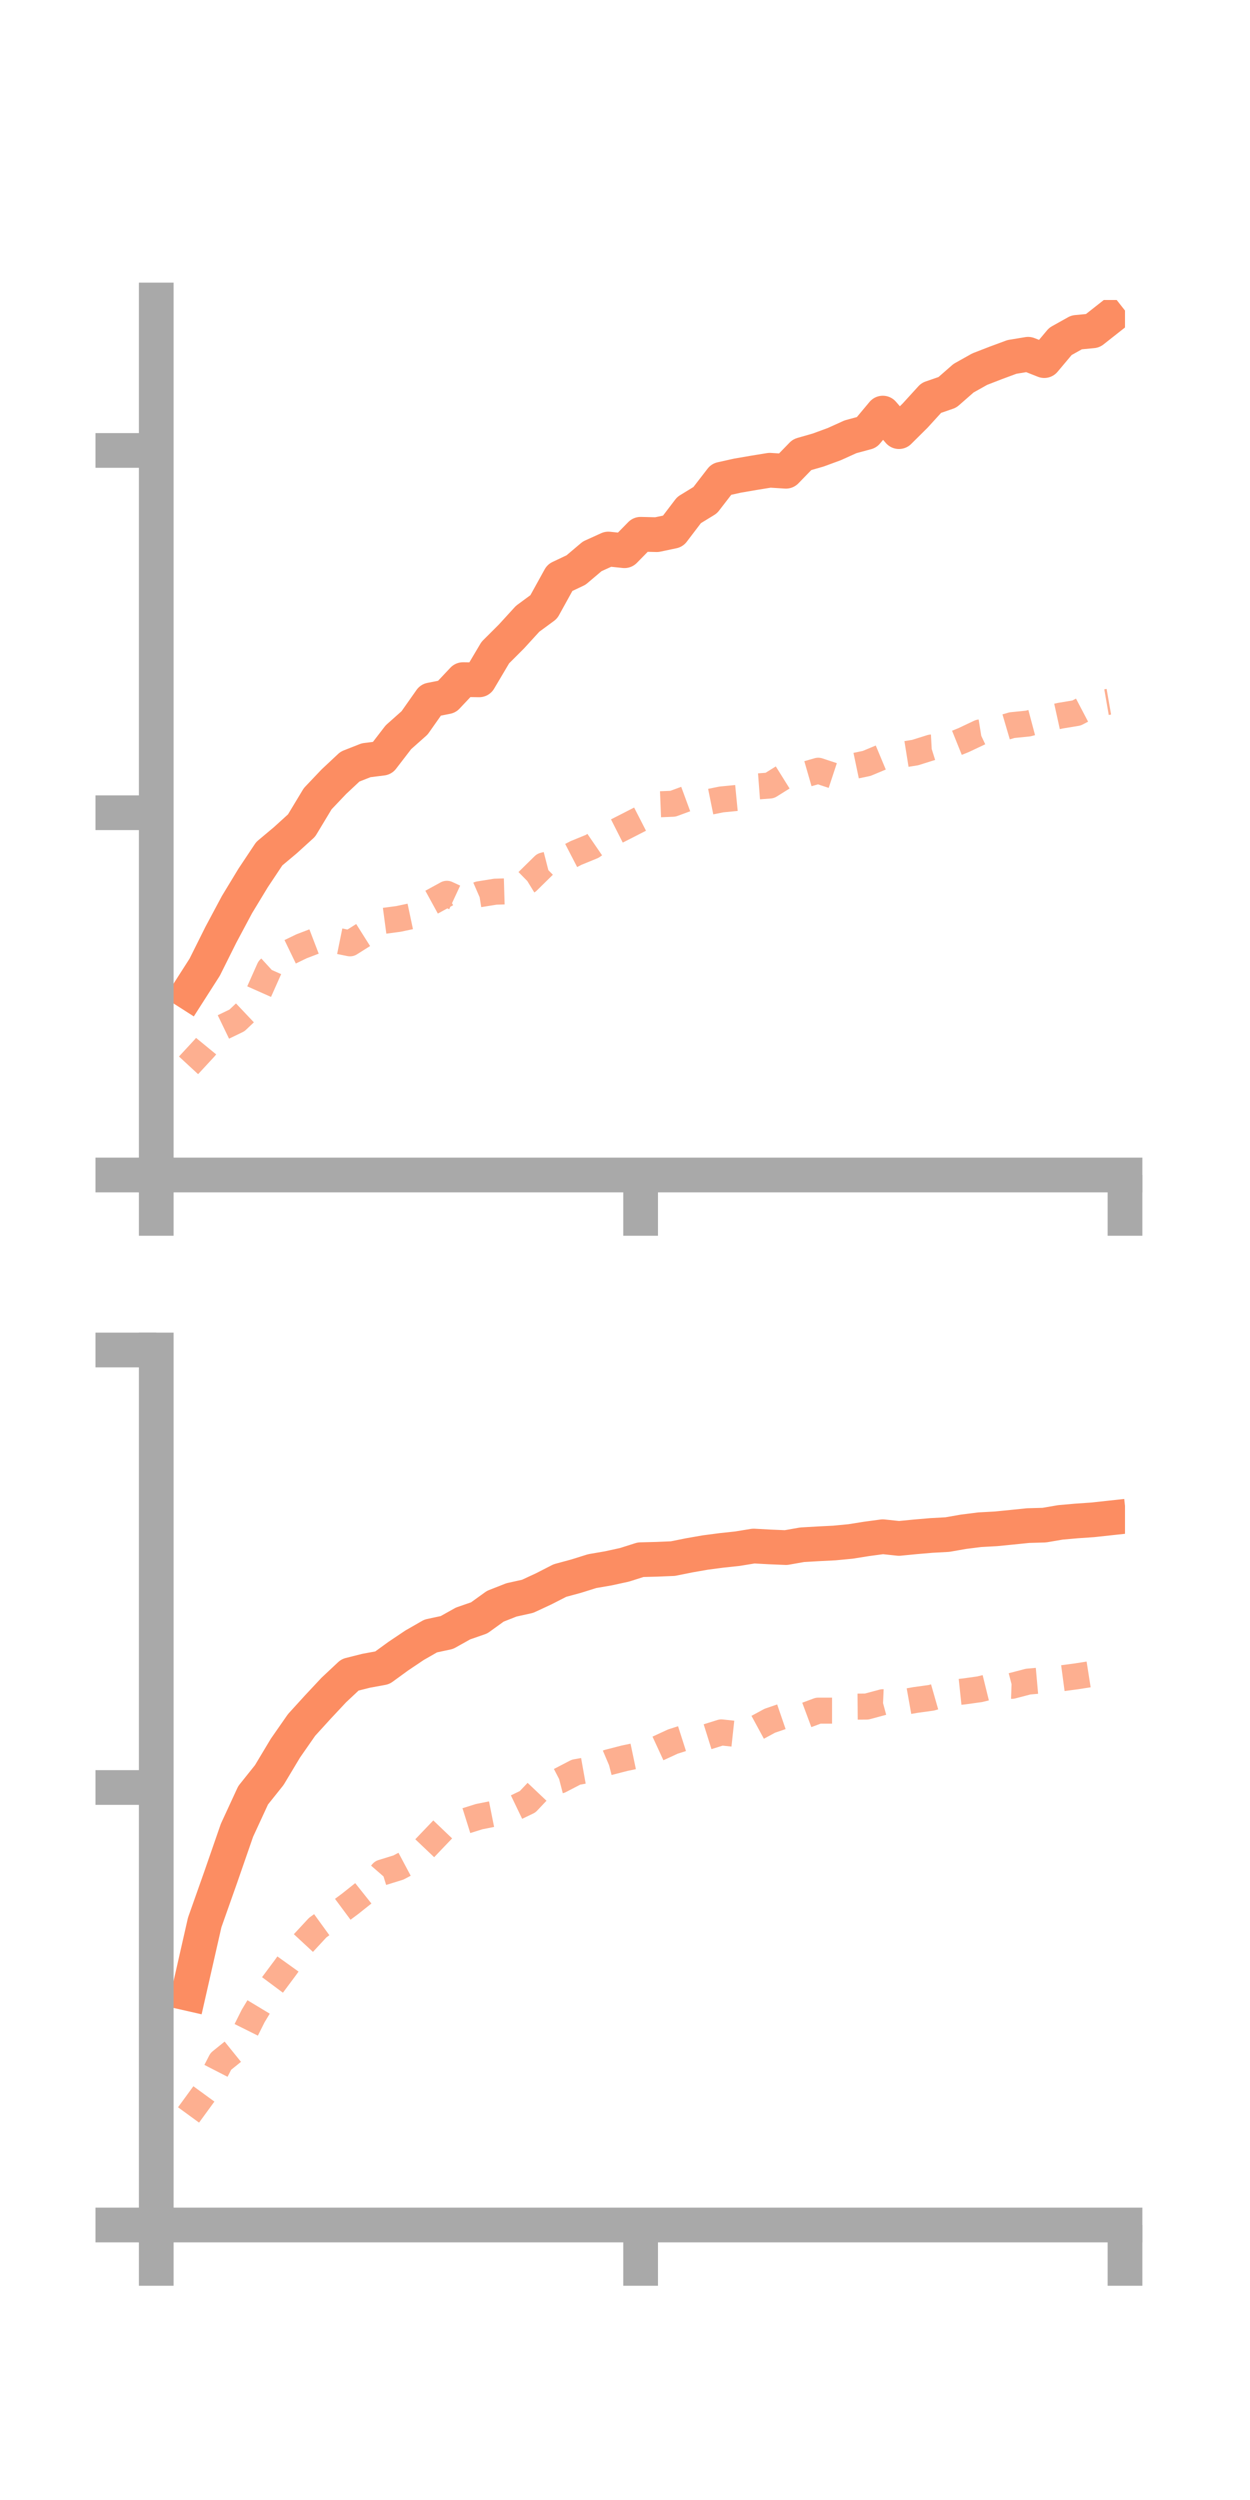 <?xml version="1.0" encoding="utf-8" standalone="no"?>
<!DOCTYPE svg PUBLIC "-//W3C//DTD SVG 1.1//EN"
  "http://www.w3.org/Graphics/SVG/1.1/DTD/svg11.dtd">
<!-- Created with matplotlib (https://matplotlib.org/) -->
<svg height="144pt" version="1.1" viewBox="0 0 72 144" width="72pt" xmlns="http://www.w3.org/2000/svg" xmlns:xlink="http://www.w3.org/1999/xlink">
 <defs>
  <style type="text/css">*{stroke-linecap:butt;stroke-linejoin:round;}</style>
 </defs>
 <g id="figure_1">
  <g id="patch_1">
   <path d="M 0 144 
L 72 144 
L 72 0 
L 0 0 
z
" style="fill:none;"/>
  </g>
  <g id="axes_1">
   <g id="patch_2">
    <path d="M 9 67.68 
L 64.8 67.68 
L 64.8 17.28 
L 9 17.28 
z
" style="fill:none;"/>
   </g>
   <g id="matplotlib.axis_1">
    <g id="xtick_1">
     <g id="line2d_1">
      <defs>
       <path d="M 0 0 
L 0 3.5 
" id="m1f0b6045f6" style="stroke:#a9a9a9;stroke-width:2;"/>
      </defs>
      <g>
       <use style="fill:#a9a9a9;stroke:#a9a9a9;stroke-width:2;" x="9" xlink:href="#m1f0b6045f6" y="67.68"/>
      </g>
     </g>
    </g>
    <g id="xtick_2">
     <g id="line2d_2">
      <g>
       <use style="fill:#a9a9a9;stroke:#a9a9a9;stroke-width:2;" x="36.9" xlink:href="#m1f0b6045f6" y="67.68"/>
      </g>
     </g>
    </g>
    <g id="xtick_3">
     <g id="line2d_3">
      <g>
       <use style="fill:#a9a9a9;stroke:#a9a9a9;stroke-width:2;" x="64.8" xlink:href="#m1f0b6045f6" y="67.68"/>
      </g>
     </g>
    </g>
   </g>
   <g id="matplotlib.axis_2">
    <g id="ytick_1">
     <g id="line2d_4">
      <defs>
       <path d="M 0 0 
L -3.5 0 
" id="m9d2a6a206e" style="stroke:#a9a9a9;stroke-width:2;"/>
      </defs>
      <g>
       <use style="fill:#a9a9a9;stroke:#a9a9a9;stroke-width:2;" x="9" xlink:href="#m9d2a6a206e" y="67.68"/>
      </g>
     </g>
    </g>
    <g id="ytick_2">
     <g id="line2d_5">
      <g>
       <use style="fill:#a9a9a9;stroke:#a9a9a9;stroke-width:2;" x="9" xlink:href="#m9d2a6a206e" y="46.813"/>
      </g>
     </g>
    </g>
    <g id="ytick_3">
     <g id="line2d_6">
      <g>
       <use style="fill:#a9a9a9;stroke:#a9a9a9;stroke-width:2;" x="9" xlink:href="#m9d2a6a206e" y="25.946"/>
      </g>
     </g>
    </g>
   </g>
   <g id="line2d_7">
    <path clip-path="url(#p8a3b14092a)" d="M 10.86 57.165 
L 11.79 55.711 
L 12.72 53.847 
L 13.65 52.105 
L 14.58 50.571 
L 15.51 49.174 
L 16.44 48.394 
L 17.37 47.549 
L 18.3 46.006 
L 19.23 45.027 
L 20.16 44.156 
L 21.09 43.79 
L 22.02 43.673 
L 22.95 42.464 
L 23.88 41.637 
L 24.81 40.316 
L 25.74 40.133 
L 26.67 39.146 
L 27.6 39.16 
L 28.53 37.59 
L 29.46 36.661 
L 30.39 35.643 
L 31.32 34.958 
L 32.25 33.274 
L 33.18 32.833 
L 34.11 32.046 
L 35.04 31.624 
L 35.97 31.722 
L 36.9 30.774 
L 37.83 30.797 
L 38.76 30.601 
L 39.69 29.379 
L 40.62 28.809 
L 41.55 27.604 
L 42.48 27.397 
L 43.41 27.237 
L 44.34 27.086 
L 45.27 27.145 
L 46.2 26.188 
L 47.13 25.921 
L 48.06 25.579 
L 48.99 25.158 
L 49.92 24.907 
L 50.85 23.794 
L 51.78 24.863 
L 52.71 23.94 
L 53.64 22.92 
L 54.57 22.598 
L 55.5 21.785 
L 56.43 21.263 
L 57.36 20.902 
L 58.29 20.558 
L 59.22 20.405 
L 60.15 20.772 
L 61.08 19.665 
L 62.01 19.145 
L 62.94 19.056 
L 63.87 18.323 
" style="fill:none;stroke:#fc8d62;stroke-linecap:square;stroke-width:2;"/>
   </g>
   <g id="line2d_8">
    <path clip-path="url(#p8a3b14092a)" d="M 10.86 61.364 
L 11.79 60.358 
L 12.72 59.224 
L 13.65 58.775 
L 14.58 57.895 
L 15.51 55.806 
L 16.44 54.955 
L 17.37 54.506 
L 18.3 54.15 
L 19.23 54.147 
L 20.16 54.336 
L 21.09 53.749 
L 22.02 53.054 
L 22.95 52.93 
L 23.88 52.733 
L 24.81 51.992 
L 25.74 51.483 
L 26.67 51.915 
L 27.6 51.511 
L 28.53 51.361 
L 29.46 51.334 
L 30.39 50.765 
L 31.32 49.851 
L 32.25 49.612 
L 33.18 49.131 
L 34.11 48.75 
L 35.04 48.113 
L 35.97 47.642 
L 36.9 47.166 
L 37.83 46.334 
L 38.76 46.296 
L 39.69 45.954 
L 40.62 46.237 
L 41.55 46.049 
L 42.48 45.958 
L 43.41 45.317 
L 44.34 45.246 
L 45.27 44.665 
L 46.2 44.662 
L 47.13 44.394 
L 48.06 44.701 
L 48.99 44.168 
L 49.92 43.973 
L 50.85 43.585 
L 51.78 43.498 
L 52.71 43.349 
L 53.64 43.057 
L 54.57 43.006 
L 55.5 42.632 
L 56.43 42.192 
L 57.36 42.042 
L 58.29 41.769 
L 59.22 41.675 
L 60.15 41.428 
L 61.08 41.223 
L 62.01 41.069 
L 62.94 40.582 
L 63.87 40.42 
" style="fill:none;stroke:#fc8d62;stroke-dasharray:1.5,1.5;stroke-dashoffset:0;stroke-opacity:0.7;stroke-width:1.5;"/>
   </g>
   <g id="patch_3">
    <path d="M 9 67.68 
L 9 17.28 
" style="fill:none;stroke:#a9a9a9;stroke-linecap:square;stroke-linejoin:miter;stroke-width:2;"/>
   </g>
   <g id="patch_4">
    <path d="M 64.8 67.68 
L 64.8 17.28 
" style="fill:none;"/>
   </g>
   <g id="patch_5">
    <path d="M 9 67.68 
L 64.8 67.68 
" style="fill:none;stroke:#a9a9a9;stroke-linecap:square;stroke-linejoin:miter;stroke-width:2;"/>
   </g>
   <g id="patch_6">
    <path d="M 9 17.28 
L 64.8 17.28 
" style="fill:none;"/>
   </g>
  </g>
  <g id="axes_2">
   <g id="patch_7">
    <path d="M 9 128.16 
L 64.8 128.16 
L 64.8 77.76 
L 9 77.76 
z
" style="fill:none;"/>
   </g>
   <g id="matplotlib.axis_3">
    <g id="xtick_4">
     <g id="line2d_9">
      <g>
       <use style="fill:#a9a9a9;stroke:#a9a9a9;stroke-width:2;" x="9" xlink:href="#m1f0b6045f6" y="128.16"/>
      </g>
     </g>
    </g>
    <g id="xtick_5">
     <g id="line2d_10">
      <g>
       <use style="fill:#a9a9a9;stroke:#a9a9a9;stroke-width:2;" x="36.9" xlink:href="#m1f0b6045f6" y="128.16"/>
      </g>
     </g>
    </g>
    <g id="xtick_6">
     <g id="line2d_11">
      <g>
       <use style="fill:#a9a9a9;stroke:#a9a9a9;stroke-width:2;" x="64.8" xlink:href="#m1f0b6045f6" y="128.16"/>
      </g>
     </g>
    </g>
   </g>
   <g id="matplotlib.axis_4">
    <g id="ytick_4">
     <g id="line2d_12">
      <g>
       <use style="fill:#a9a9a9;stroke:#a9a9a9;stroke-width:2;" x="9" xlink:href="#m9d2a6a206e" y="128.16"/>
      </g>
     </g>
    </g>
    <g id="ytick_5">
     <g id="line2d_13">
      <g>
       <use style="fill:#a9a9a9;stroke:#a9a9a9;stroke-width:2;" x="9" xlink:href="#m9d2a6a206e" y="102.96"/>
      </g>
     </g>
    </g>
    <g id="ytick_6">
     <g id="line2d_14">
      <g>
       <use style="fill:#a9a9a9;stroke:#a9a9a9;stroke-width:2;" x="9" xlink:href="#m9d2a6a206e" y="77.76"/>
      </g>
     </g>
    </g>
   </g>
   <g id="line2d_15">
    <path clip-path="url(#p62660e478e)" d="M 10.86 114.828 
L 11.79 110.736 
L 12.72 108.105 
L 13.65 105.423 
L 14.58 103.409 
L 15.51 102.245 
L 16.44 100.694 
L 17.37 99.358 
L 18.3 98.336 
L 19.23 97.342 
L 20.16 96.47 
L 21.09 96.236 
L 22.02 96.065 
L 22.95 95.389 
L 23.88 94.765 
L 24.81 94.232 
L 25.74 94.033 
L 26.67 93.513 
L 27.6 93.19 
L 28.53 92.52 
L 29.46 92.154 
L 30.39 91.948 
L 31.32 91.516 
L 32.25 91.04 
L 33.18 90.788 
L 34.11 90.497 
L 35.04 90.337 
L 35.97 90.134 
L 36.9 89.839 
L 37.83 89.815 
L 38.76 89.776 
L 39.69 89.589 
L 40.62 89.426 
L 41.55 89.304 
L 42.48 89.204 
L 43.41 89.052 
L 44.34 89.103 
L 45.27 89.142 
L 46.2 88.978 
L 47.13 88.924 
L 48.06 88.877 
L 48.99 88.788 
L 49.92 88.64 
L 50.85 88.515 
L 51.78 88.614 
L 52.71 88.523 
L 53.64 88.443 
L 54.57 88.392 
L 55.5 88.229 
L 56.43 88.112 
L 57.36 88.061 
L 58.29 87.969 
L 59.22 87.874 
L 60.15 87.848 
L 61.08 87.689 
L 62.01 87.607 
L 62.94 87.543 
L 63.87 87.442 
" style="fill:none;stroke:#fc8d62;stroke-linecap:square;stroke-width:2;"/>
   </g>
   <g id="line2d_16">
    <path clip-path="url(#p62660e478e)" d="M 10.86 121.821 
L 11.79 120.546 
L 12.72 118.736 
L 13.65 117.985 
L 14.58 116.124 
L 15.51 114.581 
L 16.44 113.332 
L 17.37 112.034 
L 18.3 111.031 
L 19.23 110.357 
L 20.16 109.666 
L 21.09 108.926 
L 22.02 107.857 
L 22.95 107.569 
L 23.88 107.074 
L 24.81 106.096 
L 25.74 105.123 
L 26.67 104.93 
L 27.6 104.638 
L 28.53 104.453 
L 29.46 104.229 
L 30.39 103.782 
L 31.32 102.8 
L 32.25 102.559 
L 33.18 102.076 
L 34.11 101.91 
L 35.04 101.515 
L 35.97 101.275 
L 36.9 101.08 
L 37.83 100.742 
L 38.76 100.313 
L 39.69 100.016 
L 40.62 100.078 
L 41.55 99.786 
L 42.48 99.887 
L 43.41 99.619 
L 44.34 99.115 
L 45.27 98.796 
L 46.2 98.881 
L 47.13 98.534 
L 48.06 98.534 
L 48.99 98.306 
L 49.92 98.298 
L 50.85 98.048 
L 51.78 98.088 
L 52.71 97.922 
L 53.64 97.794 
L 54.57 97.528 
L 55.5 97.43 
L 56.43 97.301 
L 57.36 97.072 
L 58.29 97.104 
L 59.22 96.861 
L 60.15 96.778 
L 61.08 96.68 
L 62.01 96.556 
L 62.94 96.41 
L 63.87 96.387 
" style="fill:none;stroke:#fc8d62;stroke-dasharray:1.5,1.5;stroke-dashoffset:0;stroke-opacity:0.7;stroke-width:1.5;"/>
   </g>
   <g id="patch_8">
    <path d="M 9 128.16 
L 9 77.76 
" style="fill:none;stroke:#a9a9a9;stroke-linecap:square;stroke-linejoin:miter;stroke-width:2;"/>
   </g>
   <g id="patch_9">
    <path d="M 64.8 128.16 
L 64.8 77.76 
" style="fill:none;"/>
   </g>
   <g id="patch_10">
    <path d="M 9 128.16 
L 64.8 128.16 
" style="fill:none;stroke:#a9a9a9;stroke-linecap:square;stroke-linejoin:miter;stroke-width:2;"/>
   </g>
   <g id="patch_11">
    <path d="M 9 77.76 
L 64.8 77.76 
" style="fill:none;"/>
   </g>
  </g>
 </g>
 <defs>
  <clipPath id="p8a3b14092a">
   <rect height="50.4" width="55.8" x="9" y="17.28"/>
  </clipPath>
  <clipPath id="p62660e478e">
   <rect height="50.4" width="55.8" x="9" y="77.76"/>
  </clipPath>
 </defs>
</svg>
